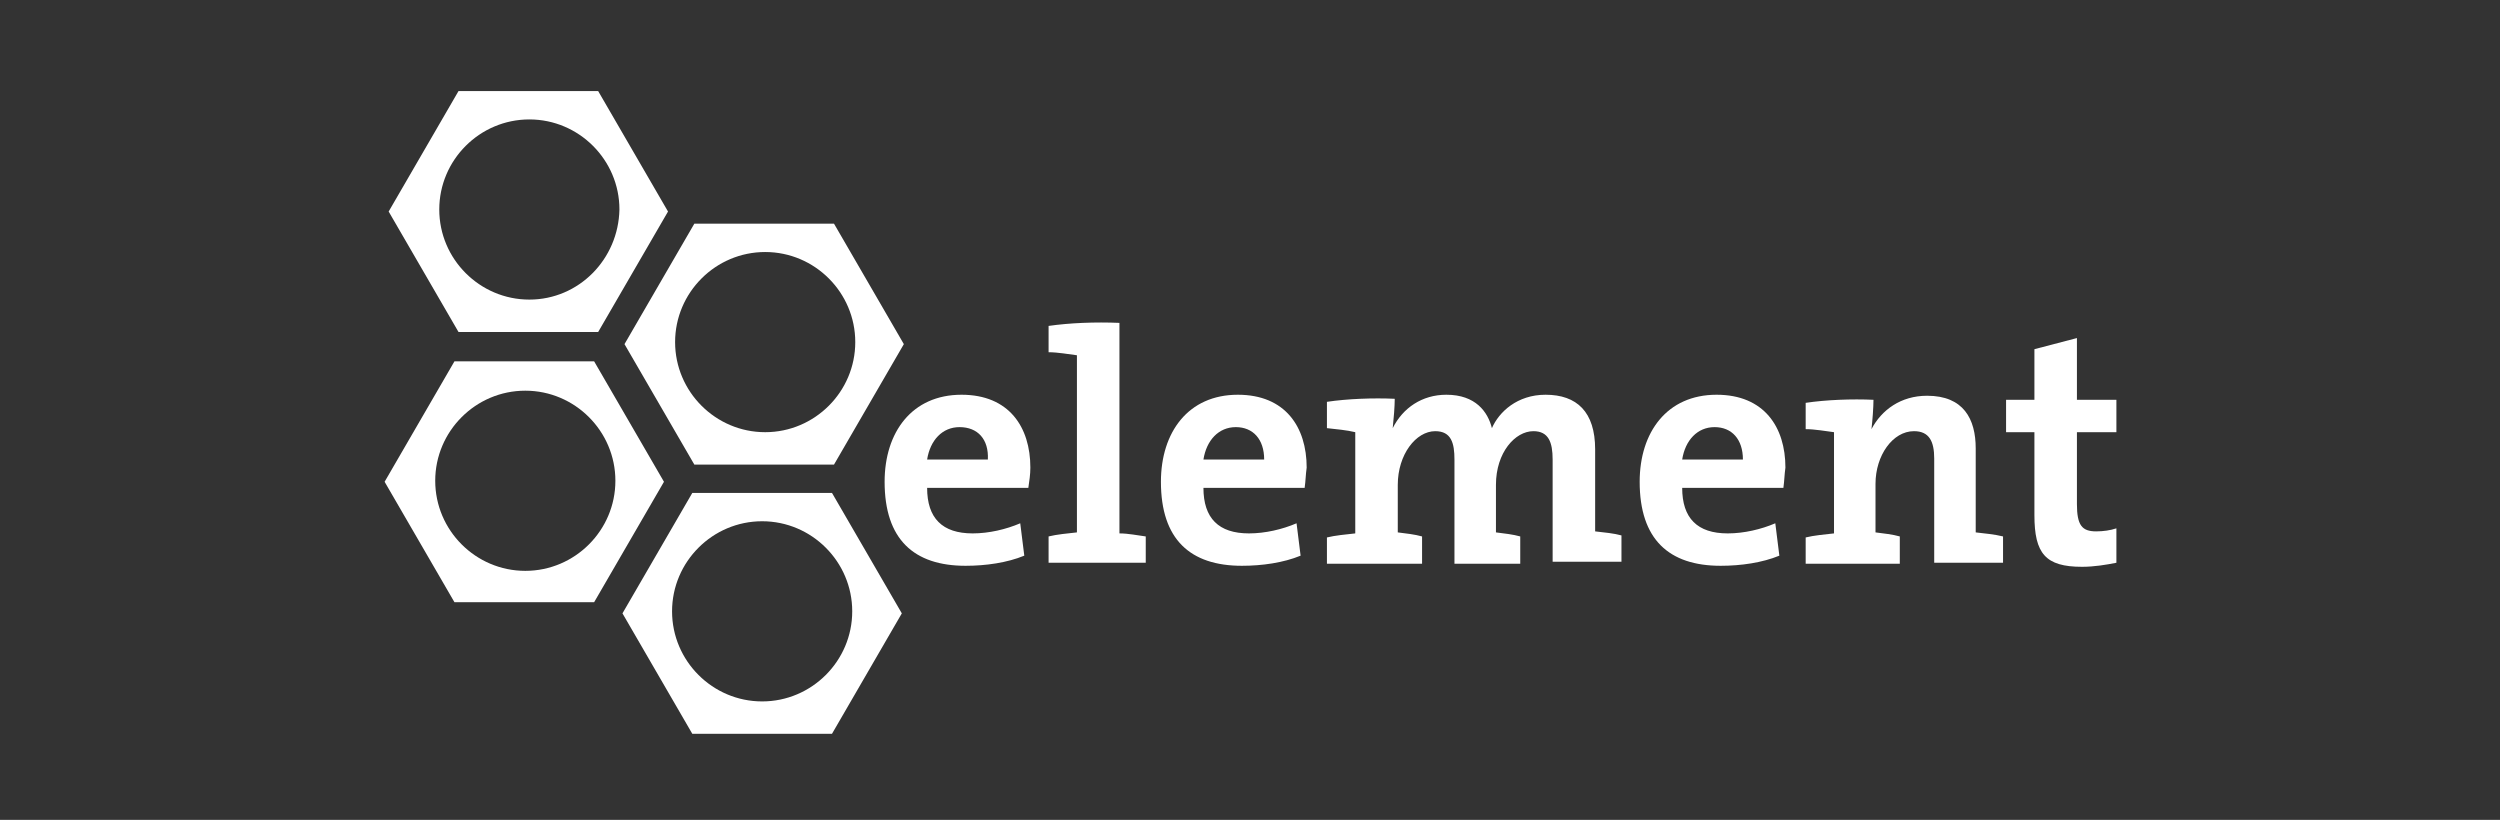 <svg fill="none" height="81" viewBox="0 0 247 81" width="247" xmlns="http://www.w3.org/2000/svg"><rect x="0" y="0" width="247" height="81" fill="#333333" stroke="none"/><g fill="#fff"><path d="m94.8 42.2c-1.7 0-2.9 1.3-3.2 3.2h6c.1-2-1-3.2-2.8-3.2zm6.8 6h-10c0 3 1.5 4.5 4.5 4.5 1.6 0 3.3-.4 4.7-1l.4 3.2c-1.7.7-3.8 1-5.8 1-5.1 0-8-2.6-8-8.3 0-4.9 2.7-8.6 7.6-8.6 4.7 0 6.8 3.2 6.8 7.2 0 .7-.1 1.3-.2 2z"/><path d="m113.2 53v2.6h-9.6v-2.6c.8-.2 1.9-.3 2.8-.4v-17.5c-.8-.1-1.9-.3-2.8-.3v-2.6c2.1-.3 4.6-.4 7-.3v20.8c.9 0 1.8.2 2.6.3z"/><path d="m122.1 42.2c-1.7 0-2.9 1.3-3.2 3.2h6c0-2-1.1-3.2-2.8-3.2zm6.8 6h-10c0 3 1.5 4.5 4.5 4.5 1.6 0 3.3-.4 4.7-1l.4 3.2c-1.7.7-3.8 1-5.8 1-5.1 0-8-2.6-8-8.3 0-4.9 2.7-8.6 7.6-8.6 4.7 0 6.8 3.2 6.8 7.2-.1.7-.1 1.3-.2 2z"/><path d="m153.4 45.4c0-1.7-.4-2.8-1.9-2.8-1.8 0-3.7 2.1-3.7 5.3v4.7c.8.1 1.7.2 2.4.4v2.7h-6.5v-10.3c0-1.6-.3-2.8-1.9-2.8-1.9 0-3.7 2.3-3.7 5.3v4.7c.8.1 1.7.2 2.4.4v2.7h-9.4v-2.6c.8-.2 1.9-.3 2.8-.4v-10c-.8-.2-1.9-.3-2.8-.4v-2.6c2-.3 4.6-.4 6.7-.3 0 .7-.1 2-.2 2.9 1-2 2.9-3.3 5.3-3.3 2.9 0 4.1 1.7 4.5 3.3.7-1.6 2.5-3.3 5.3-3.3 3.1 0 4.9 1.7 4.9 5.4v8.1c.9.1 1.9.2 2.6.4v2.6h-6.8z"/><path d="m169.4 42.2c-1.7 0-2.9 1.3-3.2 3.2h6c0-2-1.1-3.2-2.8-3.2zm6.8 6h-10c0 3 1.5 4.5 4.5 4.5 1.6 0 3.3-.4 4.7-1l.4 3.2c-1.7.7-3.8 1-5.8 1-5.1 0-8-2.6-8-8.3 0-4.9 2.7-8.6 7.6-8.6 4.7 0 6.8 3.2 6.8 7.2-.1.7-.1 1.3-.2 2z"/><path d="m191.1 45.3c0-1.7-.5-2.7-2-2.7-2.1 0-3.8 2.4-3.8 5.2v4.8c.8.1 1.7.2 2.4.4v2.7h-9.3v-2.6c.8-.2 1.9-.3 2.8-.4v-10c-.8-.1-1.9-.3-2.8-.3v-2.6c2-.3 4.6-.4 6.7-.3 0 .7-.1 2.1-.2 2.9 1-1.9 2.9-3.3 5.5-3.3 3.6 0 4.8 2.3 4.8 5.2v8.3c.9.1 1.9.2 2.7.4v2.6h-6.8z"/><path d="m205.7 56c-3.6 0-4.7-1.3-4.7-5.1v-8.2h-2.8v-3.2h2.8v-5l4.2-1.1v6.1h3.9v3.2h-3.9v7.1c0 2.1.5 2.7 1.9 2.7.7 0 1.4-.1 2-.3v3.4c-1 .2-2.2.4-3.4.4z"/><path d="m52.3 29.6c-4.9 0-8.9-4-8.9-8.9s4-8.9 8.9-8.9 8.9 4 8.9 8.9c-.1 4.9-4 8.9-8.9 8.9zm6.8-20.6h-13.8l-6.9 11.9 6.9 11.9h13.8l6.9-11.9z"/><path d="m75.6 42.7c-4.9 0-8.9-4-8.9-8.9s4-8.9 8.9-8.9 8.9 4 8.9 8.9-4 8.9-8.9 8.9zm6.8-20.6h-13.8l-6.9 11.9 6.9 11.9h13.8l6.9-11.9z"/><path d="m51.9 56.4c-4.9 0-8.9-4-8.9-8.9s4-8.9 8.9-8.9 8.9 4 8.9 8.9-4 8.9-8.9 8.9zm6.8-20.7h-13.8l-6.9 11.9 6.9 11.9h13.8l6.9-11.9z"/><path d="m75.3 69.3c-4.9 0-8.9-4-8.9-8.9s4-8.9 8.9-8.9 8.9 4 8.9 8.9-4 8.9-8.9 8.9zm6.9-20.6h-13.8l-6.9 11.9 6.9 11.9h13.8l6.9-11.9z"/></g></svg>